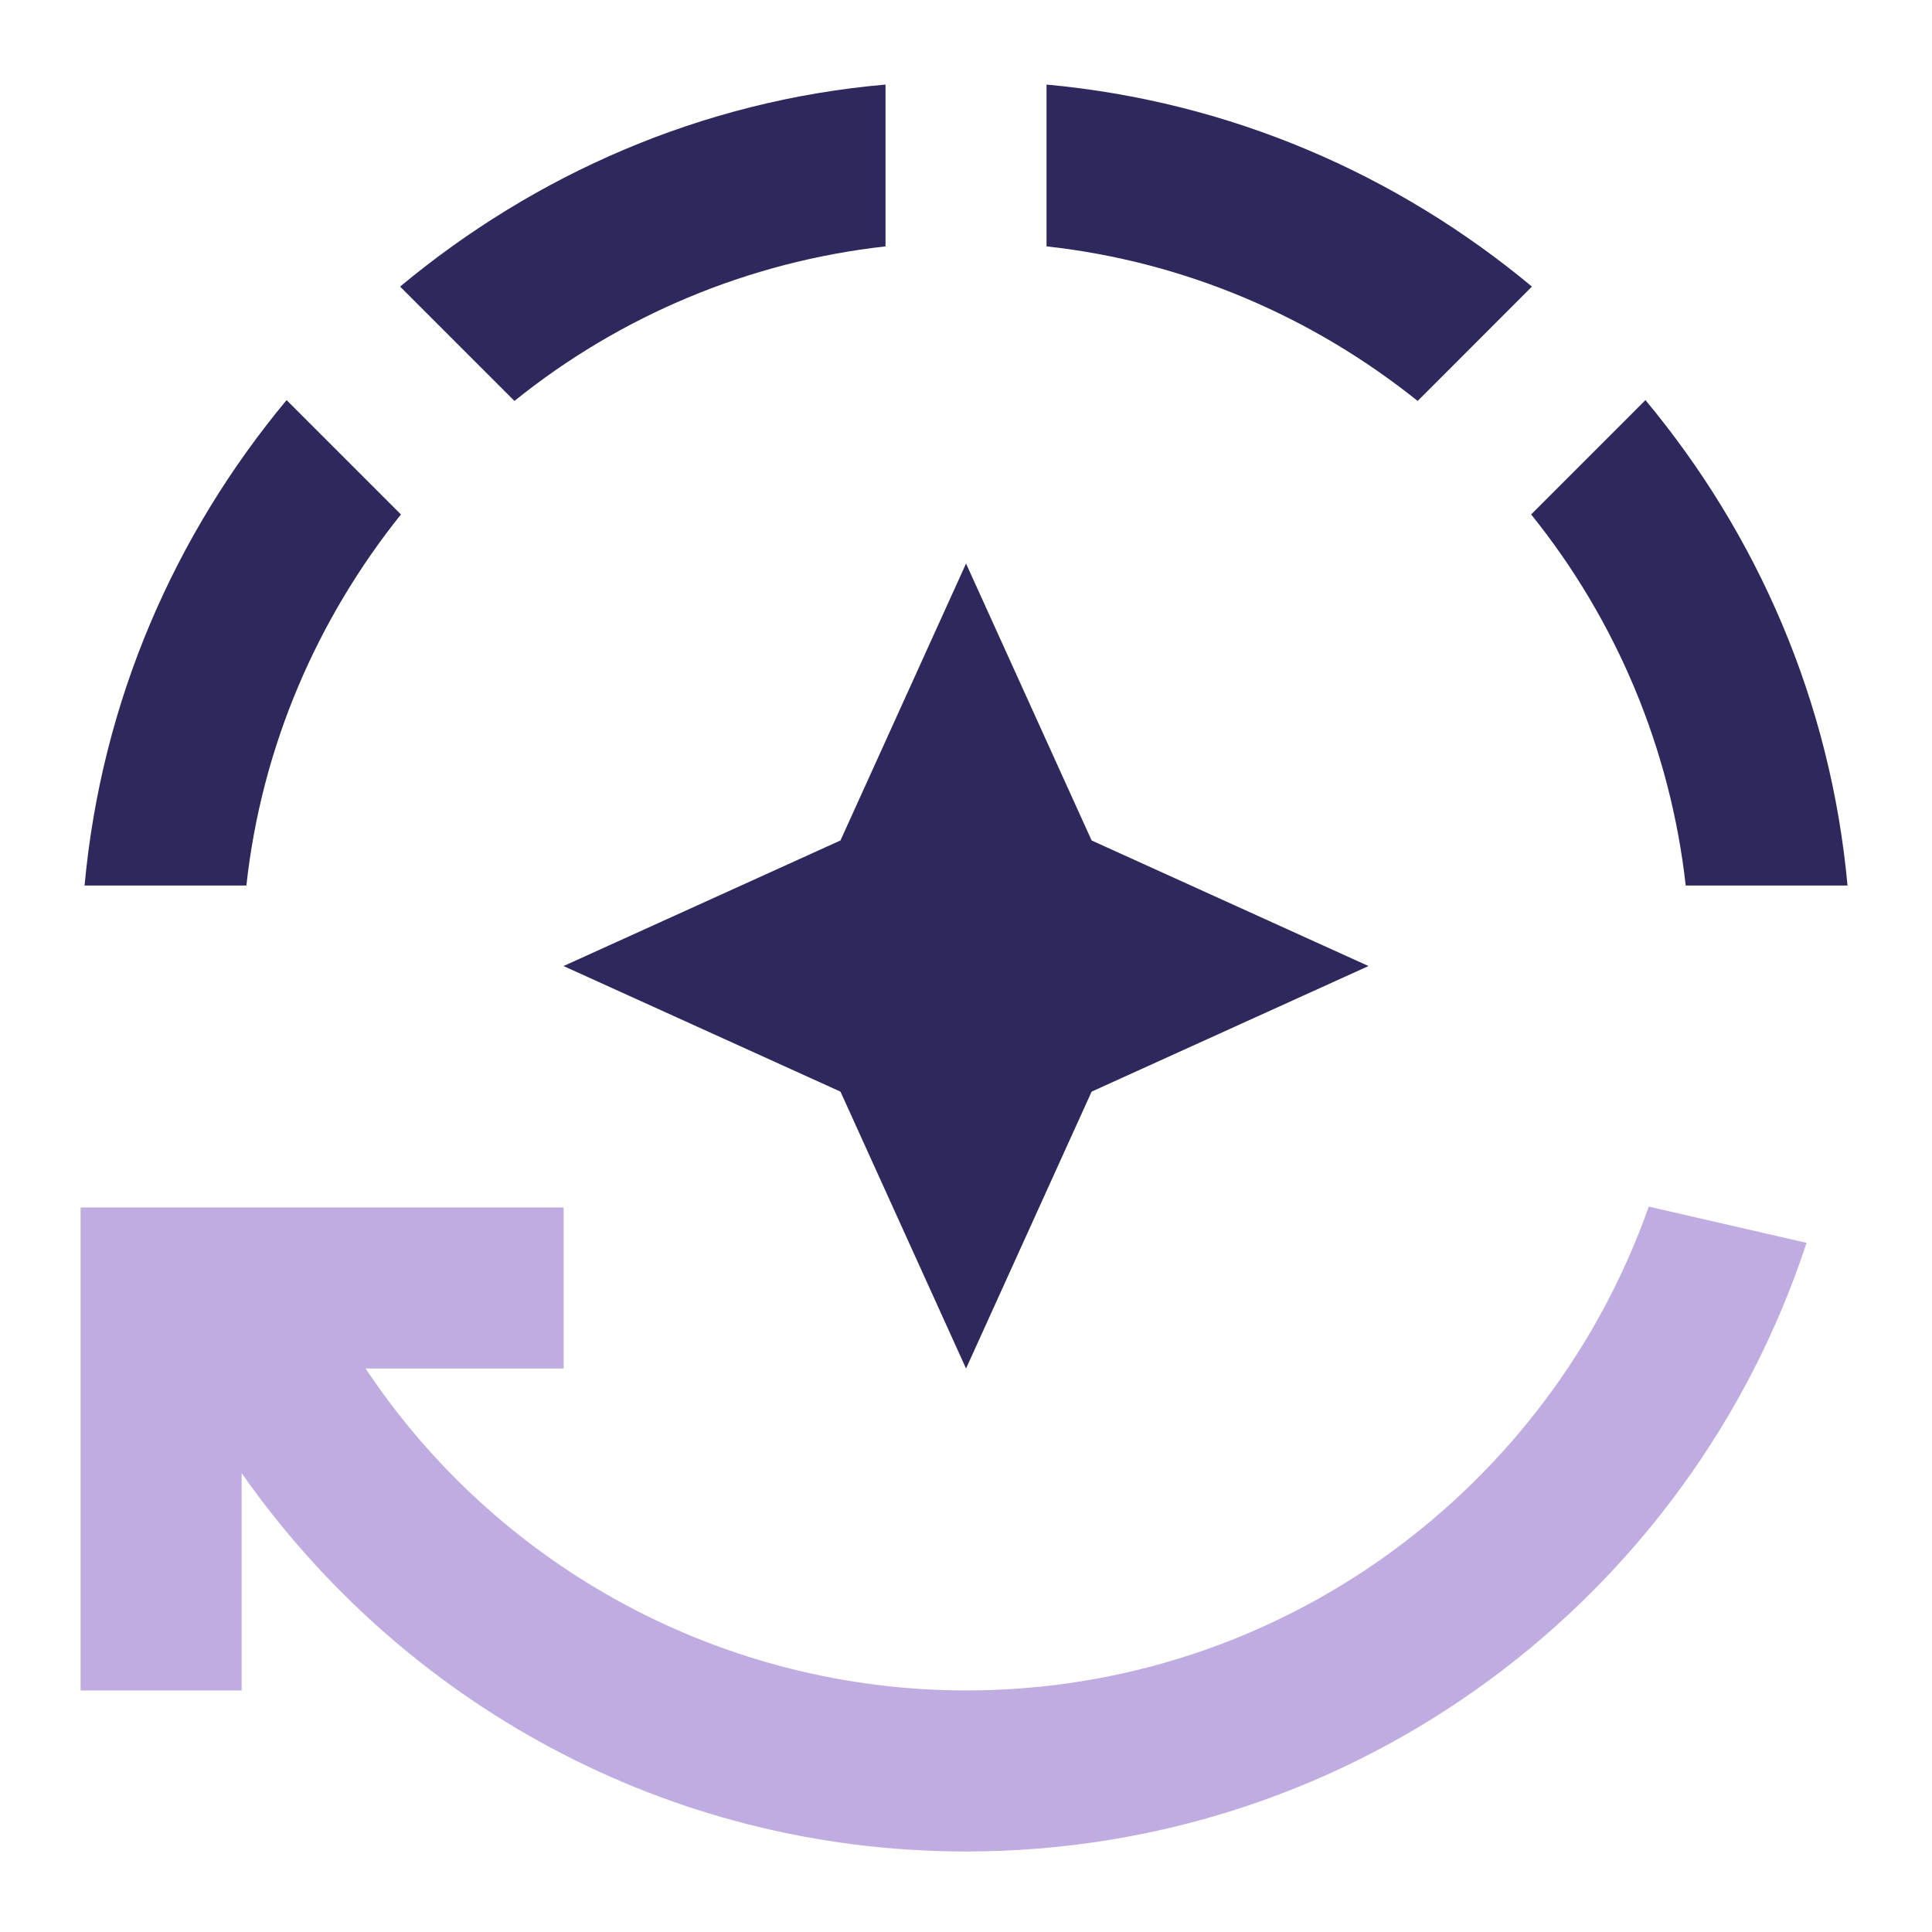 <svg width="44" height="44" viewBox="0 0 44 44" fill="none" xmlns="http://www.w3.org/2000/svg">
<path d="M34.889 6.527C31.827 3.979 28.032 2.311 23.834 1.926V5.611C27.006 5.959 29.902 7.224 32.286 9.131L34.889 6.527ZM20.167 5.611V1.926C15.969 2.292 12.174 3.979 9.112 6.527L11.716 9.131C14.141 7.177 17.073 5.956 20.167 5.611ZM9.131 11.716L6.527 9.112C3.979 12.174 2.311 15.969 1.926 20.167H5.611C5.959 16.996 7.224 14.099 9.131 11.716ZM38.391 20.167H42.076C41.691 15.969 40.022 12.174 37.474 9.112L34.871 11.716C36.824 14.141 38.045 17.073 38.391 20.167ZM12.834 22.001L19.141 24.861L22.001 31.167L24.861 24.861L31.167 22.001L24.861 19.141L22.001 12.834L19.141 19.141L12.834 22.001Z" fill="#2E285C"/>
<path d="M22.003 38.499C19.295 38.498 16.63 37.828 14.244 36.549C11.858 35.27 9.825 33.42 8.326 31.166H12.836V27.499H1.836V38.499H5.503V33.549C9.151 38.755 15.164 42.166 22.003 42.166C30.931 42.166 38.503 36.354 41.143 28.305L37.549 27.48C35.294 33.879 29.189 38.499 22.003 38.499Z" fill="#BFACE0"/>
</svg>
